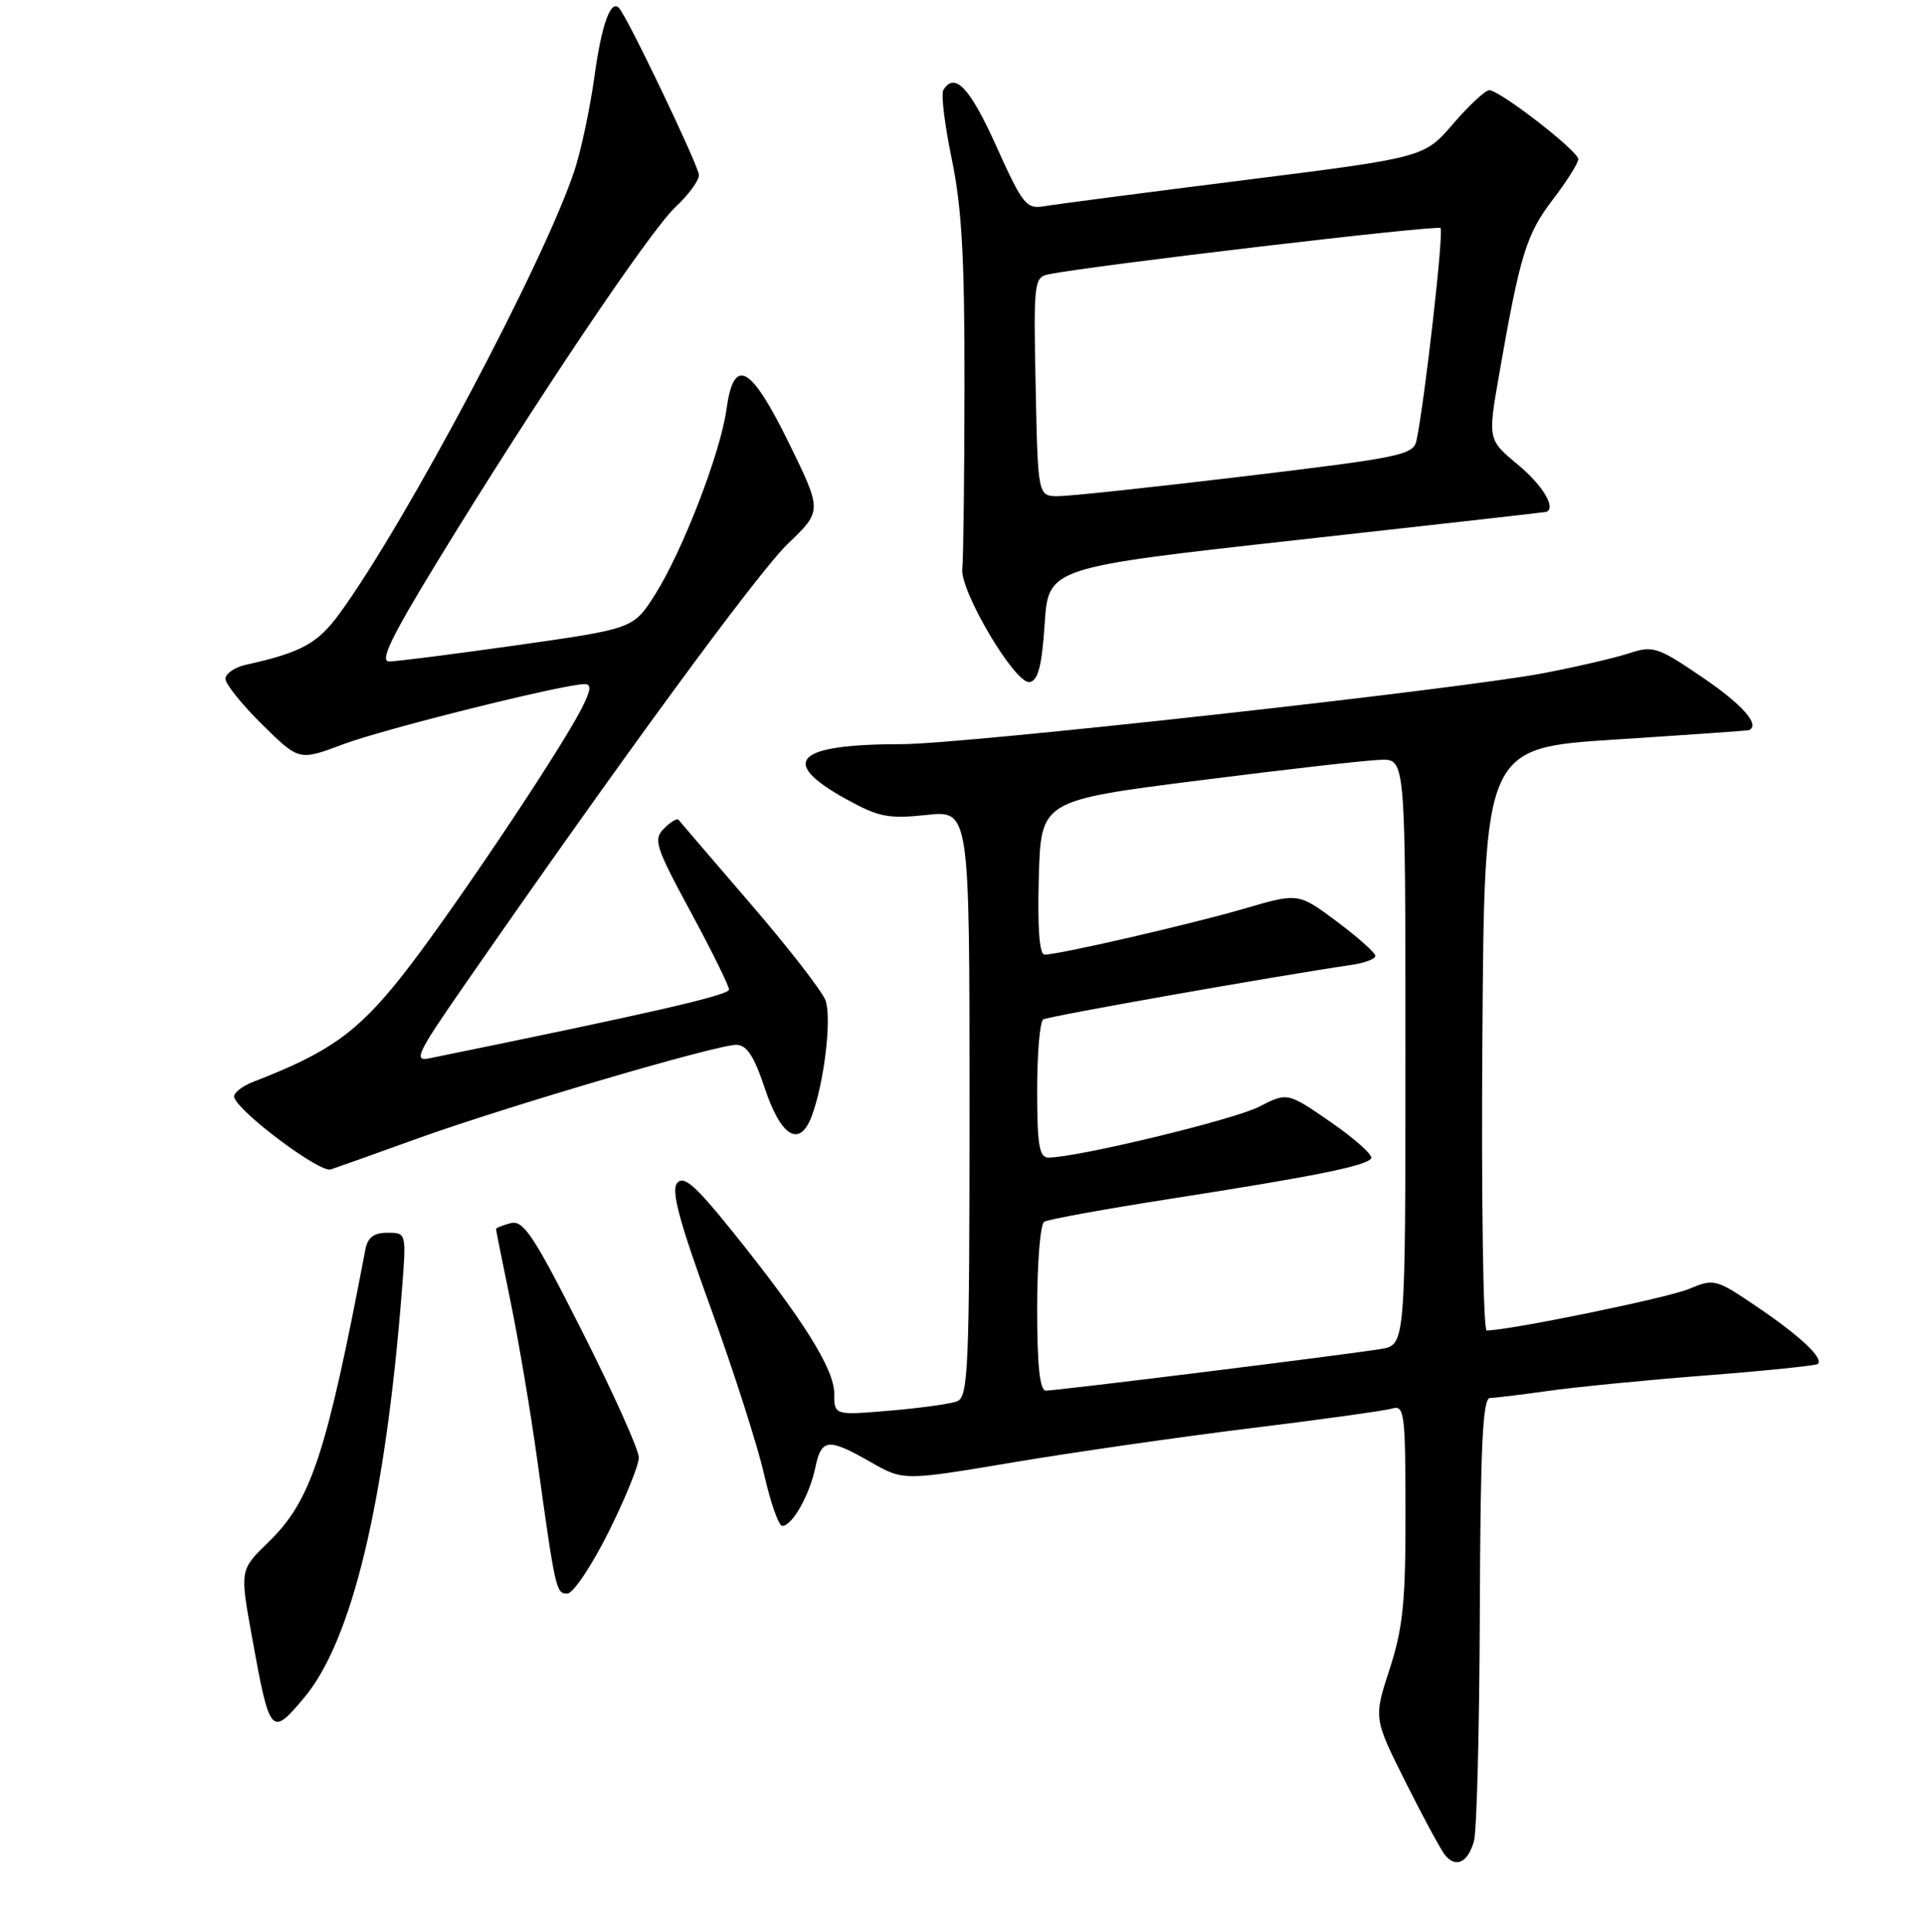 <?xml version="1.0" encoding="UTF-8" standalone="no"?>
<!DOCTYPE svg PUBLIC "-//W3C//DTD SVG 1.1//EN" "http://www.w3.org/Graphics/SVG/1.1/DTD/svg11.dtd" >
<svg xmlns="http://www.w3.org/2000/svg" xmlns:xlink="http://www.w3.org/1999/xlink" version="1.1" viewBox="0 0 256 257">
 <g >
 <path fill="currentColor"
d=" M 196.12 244.93 C 196.50 243.59 196.85 229.79 196.90 214.25 C 196.98 192.38 197.28 186.00 198.25 185.98 C 198.94 185.97 202.43 185.54 206.00 185.04 C 209.57 184.53 219.02 183.60 226.99 182.98 C 234.96 182.36 241.66 181.67 241.88 181.45 C 242.65 180.68 239.56 177.77 233.87 173.91 C 228.29 170.12 228.08 170.07 224.69 171.49 C 221.84 172.68 200.77 177.00 197.81 177.00 C 197.35 177.00 197.09 159.56 197.24 138.25 C 197.50 99.50 197.50 99.50 215.00 98.38 C 224.62 97.76 232.61 97.20 232.75 97.13 C 234.19 96.39 231.83 93.73 226.56 90.14 C 220.58 86.07 219.95 85.86 216.80 86.90 C 214.94 87.51 209.84 88.70 205.46 89.54 C 194.32 91.68 128.19 99.00 120.00 99.00 C 105.88 99.00 103.53 101.28 112.51 106.27 C 116.90 108.70 118.19 108.96 123.25 108.42 C 129.00 107.80 129.00 107.80 129.00 146.79 C 129.00 182.08 128.84 185.85 127.35 186.42 C 126.45 186.77 122.40 187.33 118.35 187.67 C 111.00 188.29 111.00 188.29 111.00 185.38 C 111.00 182.11 106.79 175.42 97.42 163.78 C 92.52 157.69 90.97 156.33 90.10 157.38 C 89.27 158.38 90.37 162.46 94.55 173.96 C 97.60 182.35 100.80 192.32 101.66 196.11 C 102.52 199.90 103.61 203.00 104.09 203.00 C 105.40 203.00 107.72 198.91 108.48 195.25 C 109.29 191.36 110.18 191.27 115.85 194.51 C 120.21 197.00 120.21 197.00 134.85 194.54 C 142.91 193.19 157.15 191.14 166.50 189.99 C 175.85 188.84 184.29 187.67 185.25 187.38 C 186.86 186.91 187.00 188.02 187.01 201.18 C 187.03 213.10 186.67 216.60 184.90 222.04 C 182.77 228.59 182.77 228.59 187.00 237.04 C 189.33 241.69 191.70 246.08 192.26 246.78 C 193.71 248.57 195.32 247.80 196.12 244.93 Z  M 40.45 225.88 C 46.82 218.31 51.25 199.88 53.47 171.75 C 54.08 164.00 54.08 164.00 51.56 164.00 C 49.74 164.00 48.92 164.62 48.61 166.25 C 43.41 193.55 41.39 199.66 35.73 205.14 C 31.91 208.85 31.91 208.85 33.51 217.68 C 35.90 230.89 36.07 231.09 40.45 225.88 Z  M 80.94 203.88 C 83.17 199.42 85.00 194.93 85.00 193.90 C 85.00 192.88 81.61 185.32 77.46 177.12 C 71.04 164.40 69.64 162.28 67.96 162.72 C 66.88 163.00 66.00 163.36 66.00 163.51 C 66.00 163.66 66.87 168.01 67.94 173.19 C 69.00 178.36 70.59 187.75 71.46 194.05 C 73.90 211.64 73.99 212.00 75.48 212.00 C 76.25 212.00 78.70 208.35 80.94 203.88 Z  M 55.50 151.48 C 67.29 147.23 95.28 139.00 97.96 139.00 C 99.35 139.00 100.33 140.48 101.75 144.75 C 103.91 151.24 106.39 152.74 107.99 148.52 C 109.66 144.12 110.70 135.42 109.83 133.07 C 109.38 131.85 104.87 126.04 99.81 120.17 C 94.75 114.30 90.47 109.30 90.28 109.06 C 90.10 108.82 89.23 109.34 88.36 110.21 C 86.90 111.68 87.19 112.61 91.88 121.28 C 94.70 126.49 97.00 131.16 97.00 131.65 C 97.00 132.40 86.51 134.80 57.10 140.80 C 54.99 141.23 55.52 140.10 61.56 131.40 C 82.42 101.29 100.83 76.17 104.84 72.33 C 109.39 67.97 109.39 67.97 104.99 58.98 C 99.88 48.54 97.64 47.33 96.66 54.47 C 95.87 60.24 90.82 73.32 87.15 79.11 C 84.28 83.63 84.28 83.63 68.89 85.82 C 60.43 87.02 52.73 88.00 51.78 88.00 C 50.49 88.00 52.03 84.79 58.17 74.75 C 71.03 53.70 86.44 30.76 89.86 27.56 C 91.59 25.95 93.00 24.03 93.00 23.29 C 93.00 22.15 83.50 2.28 82.37 1.07 C 81.26 -0.12 80.05 3.25 79.10 10.14 C 78.52 14.34 77.33 19.97 76.45 22.64 C 72.51 34.65 54.01 69.54 45.16 81.65 C 42.27 85.61 40.08 86.81 32.75 88.43 C 31.24 88.76 30.00 89.61 30.00 90.31 C 30.00 91.00 32.20 93.75 34.90 96.40 C 39.79 101.22 39.79 101.22 45.65 99.02 C 51.09 96.97 74.90 91.04 77.78 91.01 C 78.73 91.00 78.63 91.82 77.39 94.25 C 74.31 100.26 59.40 122.43 53.32 130.05 C 47.43 137.43 43.73 140.05 33.67 143.93 C 32.12 144.54 30.99 145.47 31.17 146.01 C 31.86 148.06 42.56 156.05 44.00 155.58 C 44.83 155.31 50.00 153.47 55.50 151.48 Z  M 139.00 83.00 C 139.50 75.51 139.50 75.51 172.50 71.85 C 190.65 69.84 205.61 68.15 205.75 68.10 C 207.08 67.58 205.25 64.54 201.98 61.83 C 197.96 58.49 197.96 58.49 199.46 49.88 C 202.24 33.92 203.08 31.18 206.57 26.61 C 208.46 24.14 210.00 21.70 210.00 21.18 C 210.00 20.09 199.55 12.00 198.15 12.00 C 197.63 12.00 195.47 14.01 193.35 16.47 C 189.50 20.95 189.50 20.95 165.50 23.97 C 152.30 25.63 140.34 27.19 138.93 27.44 C 136.56 27.84 136.07 27.23 132.56 19.44 C 129.05 11.65 127.04 9.51 125.52 11.97 C 125.19 12.50 125.70 16.66 126.65 21.22 C 127.98 27.63 128.36 34.47 128.33 51.50 C 128.32 63.60 128.18 74.46 128.04 75.63 C 127.67 78.56 135.09 91.07 137.00 90.74 C 138.12 90.55 138.63 88.59 139.00 83.00 Z  M 138.00 174.06 C 138.00 168.04 138.42 162.86 138.93 162.54 C 139.45 162.22 146.99 160.85 155.68 159.49 C 175.02 156.48 181.82 155.10 182.44 154.10 C 182.70 153.67 180.30 151.52 177.11 149.31 C 171.30 145.30 171.30 145.30 167.52 147.24 C 164.14 148.97 143.30 154.00 139.50 154.00 C 138.28 154.00 138.00 152.33 138.00 145.06 C 138.00 140.14 138.36 135.89 138.81 135.62 C 139.49 135.19 169.97 129.81 179.75 128.38 C 181.54 128.12 183.00 127.58 183.00 127.17 C 183.00 126.76 180.70 124.71 177.88 122.60 C 172.76 118.78 172.76 118.78 165.63 120.86 C 158.44 122.96 140.91 127.00 138.98 127.00 C 138.30 127.00 138.03 123.40 138.22 116.75 C 138.50 106.50 138.50 106.50 159.50 103.83 C 171.05 102.36 181.96 101.12 183.75 101.08 C 187.00 101.00 187.00 101.00 187.00 139.95 C 187.00 178.91 187.00 178.91 183.75 179.46 C 179.56 180.17 140.69 185.00 139.16 185.00 C 138.35 185.00 138.00 181.70 138.00 174.06 Z  M 137.80 51.45 C 137.51 37.59 137.59 36.89 139.50 36.50 C 145.05 35.35 191.24 29.90 191.67 30.34 C 192.13 30.79 189.59 53.21 188.48 58.58 C 188.08 60.52 186.46 60.86 165.77 63.34 C 153.52 64.81 142.29 66.01 140.80 66.01 C 138.10 66.00 138.10 66.00 137.80 51.45 Z "/>
</g>
</svg>